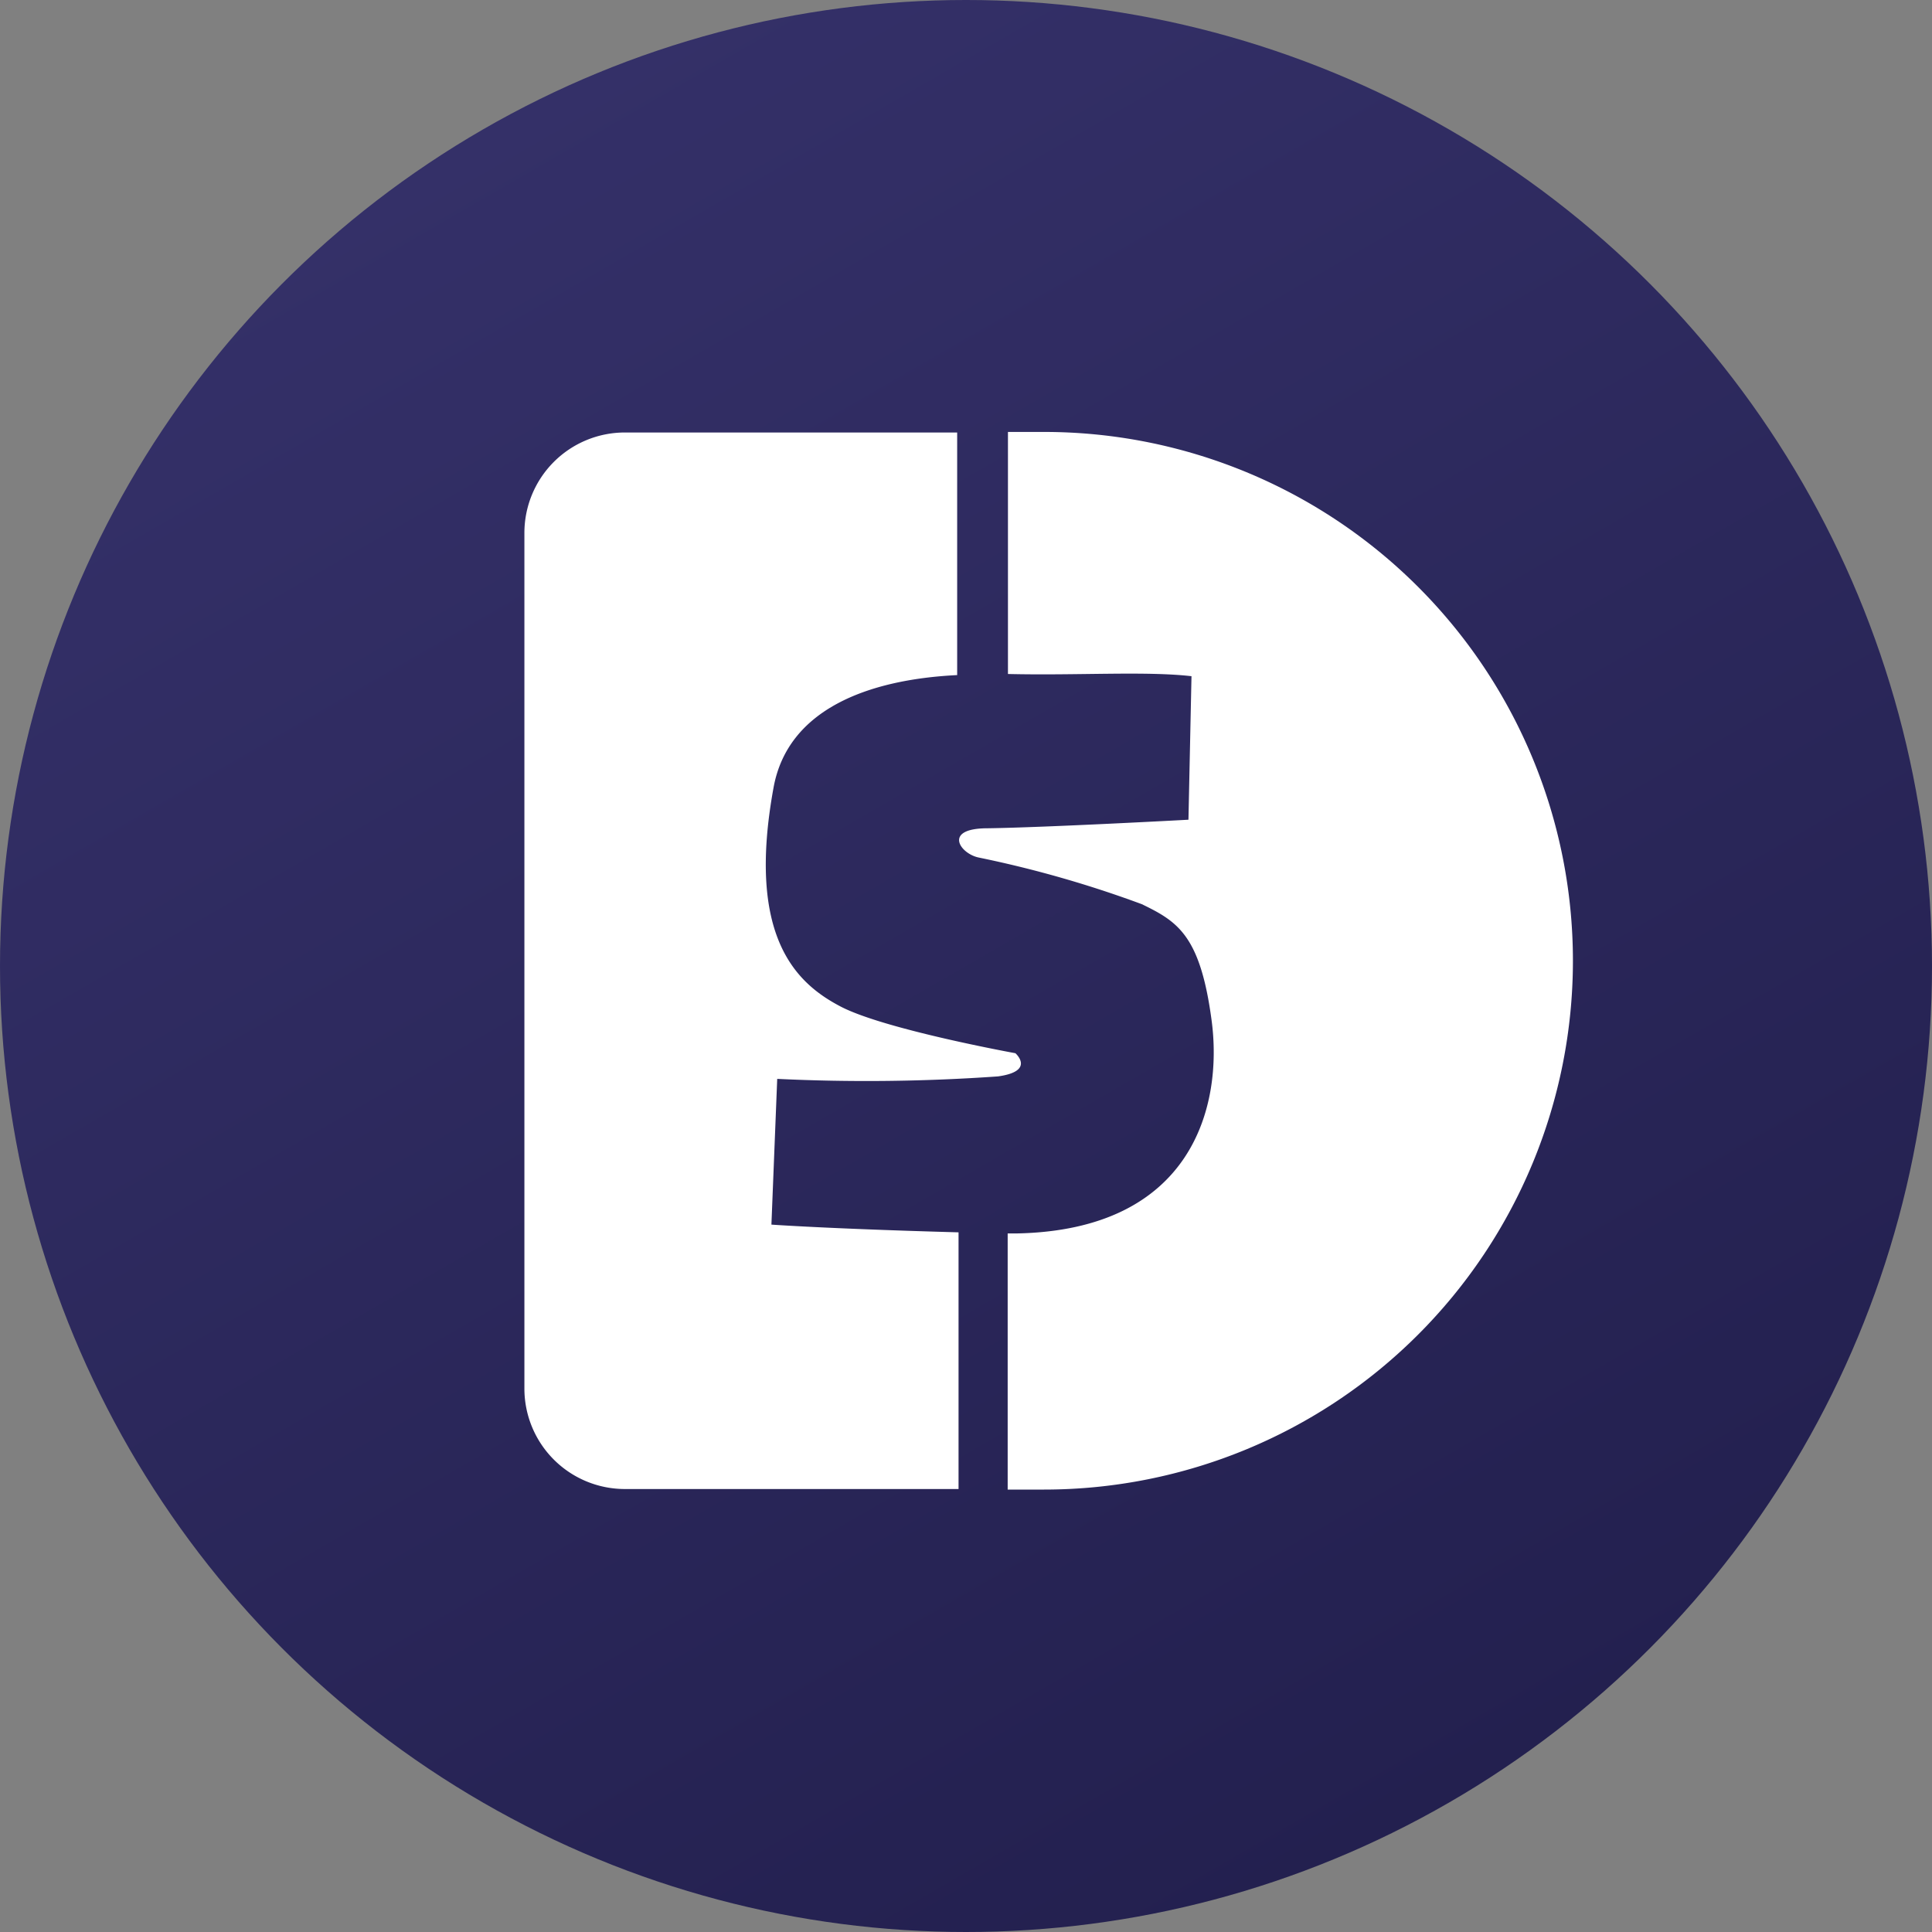 <svg id="图层_1" data-name="图层 1" xmlns="http://www.w3.org/2000/svg" xmlns:xlink="http://www.w3.org/1999/xlink" viewBox="0 0 70 70"><rect x="0" y="0" width="70" height="70" fill="#808080" stroke="none"/><defs><style>.cls-1{fill:url(#未命名的渐变_9);}.cls-2{fill:#fff;fill-rule:evenodd;}</style><linearGradient id="未命名的渐变_9" x1="17.5" y1="4.68" x2="52.5" y2="65.32" gradientUnits="userSpaceOnUse"><stop offset="0" stop-color="#343068"/><stop offset="1" stop-color="#23204f"/></linearGradient></defs><title>Home_USDx logo</title><circle class="cls-1" cx="35" cy="35" r="35"/><path class="cls-2" d="M238.89,217.28h-1.32v8.77c2.51.06,5-.11,6.65.08l-.11,5.2s-5.15.28-7.28.31c-1.63,0-1,.92-.32,1.06a40.38,40.38,0,0,1,5.91,1.69c1.3.63,2.12,1.13,2.53,4.22s-.69,7.59-7.07,7.71h-.32v9.28h1.32a19.16,19.16,0,1,0,0-38.32Z" transform="translate(-201.05 -201.63)"/><path class="cls-2" d="M229,246l.21-5.28a67.85,67.85,0,0,0,8-.09c1.37-.19.63-.84.63-.84s-4.74-.86-6.33-1.69-3.43-2.5-2.43-7.95c.52-2.81,3.4-3.9,6.65-4.06v-8.79H223.69a3.64,3.64,0,0,0-3.64,3.64v31a3.64,3.64,0,0,0,3.64,3.64h12.09v-9.3C231.07,246.15,229,246,229,246Z" transform="translate(-201.05 -201.63)"/></svg>